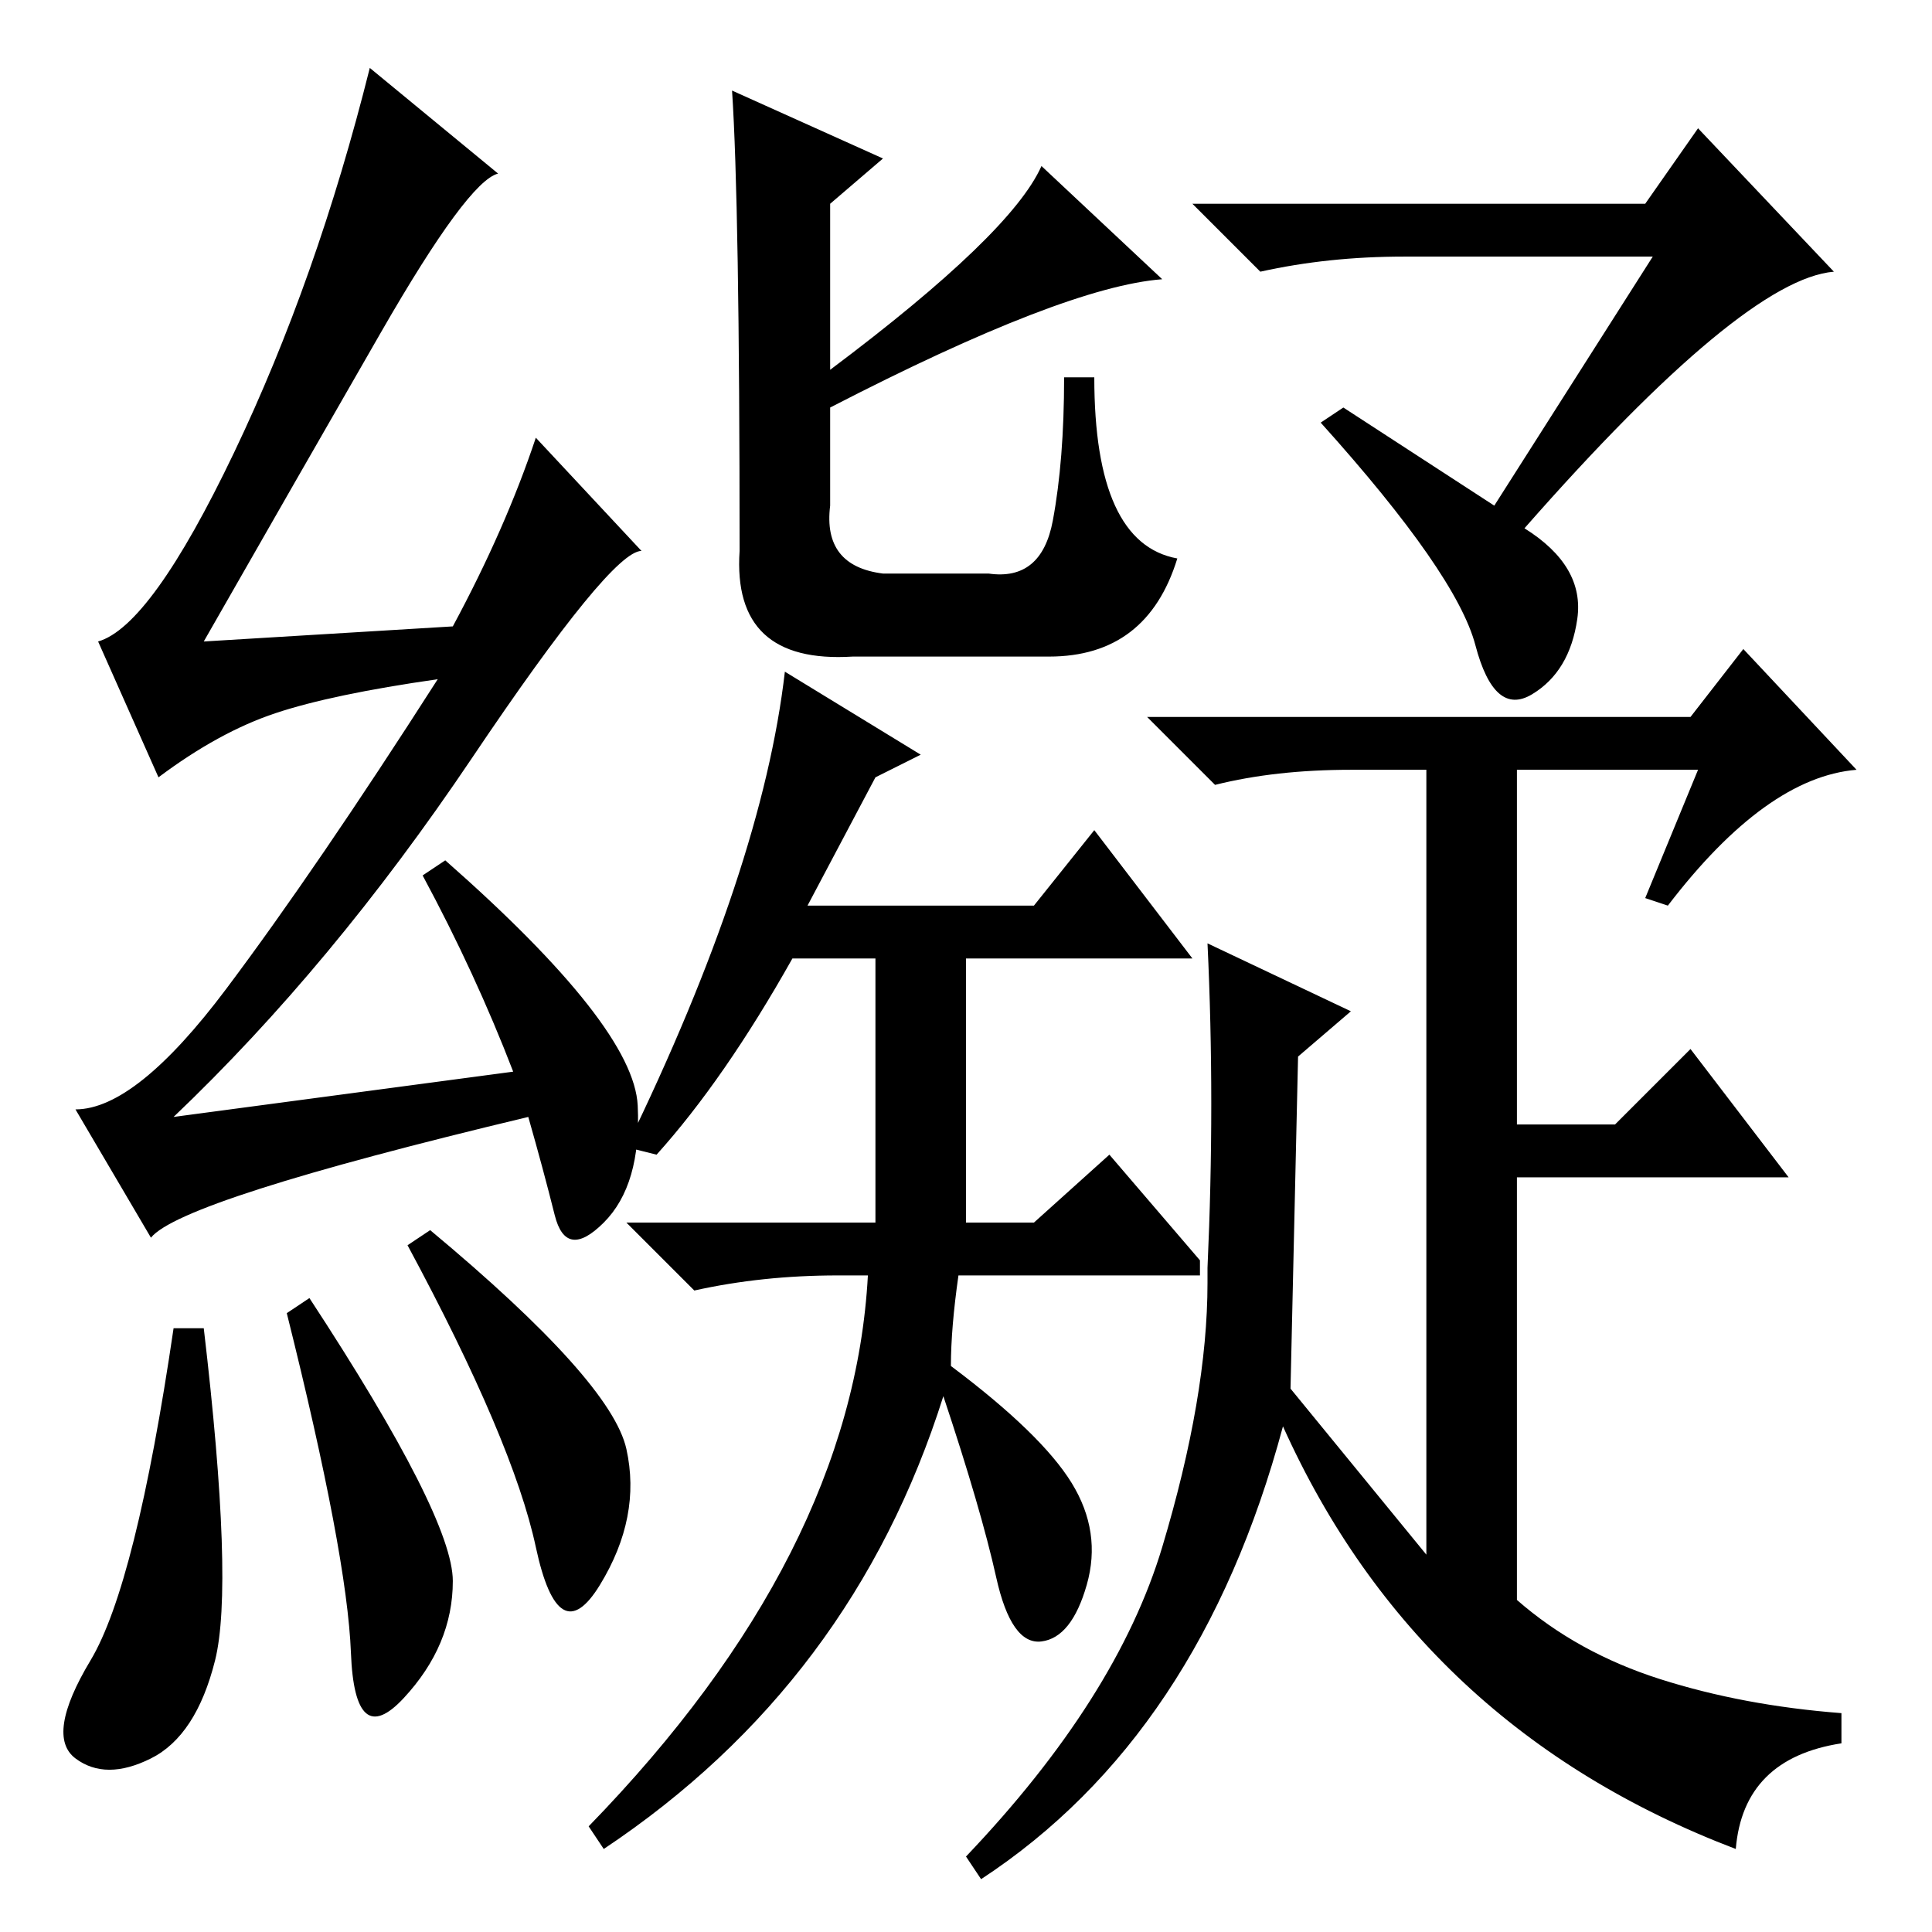 <?xml version="1.0" standalone="no"?>
<!DOCTYPE svg PUBLIC "-//W3C//DTD SVG 1.1//EN" "http://www.w3.org/Graphics/SVG/1.1/DTD/svg11.dtd" >
<svg xmlns="http://www.w3.org/2000/svg" xmlns:xlink="http://www.w3.org/1999/xlink" version="1.1" viewBox="0 -36 256 256">
  <g transform="matrix(1 0 0 -1 0 220)">
   <path fill="currentColor"
d="M27 80q4 -34 1.5 -44t-8.5 -13t-10 0t2 13t11 44h4zM38 82l3 2q19 -29 19 -37.5t-6.5 -15.5t-7 6t-8.5 45zM57 93q24 -20 26 -29t-3.5 -18t-8.5 5t-17 40zM50.5 212q-11.5 -20 -23.5 -41l33 2q7 13 11 25l14 -15q-4 0 -22.5 -27.5t-39.5 -47.5l45 6q-5 13 -12 26l3 2
q25 -22 25.5 -32.5t-4.5 -15.5t-6.5 1t-3.5 13q-46 -11 -50 -16l-10 17q8 0 20 16t28 41q-14 -2 -21.5 -4.5t-15.5 -8.5l-8 18q7 2 18 25t18 51l17 -14q-4 -1 -15.5 -21zM110 202v-13q-1 -8 7 -9h14q7 -1 8.5 7t1.5 19h4q0 -22 11 -24q-4 -13 -17 -13h-26q-16 -1 -15 14
q0 46 -1 61l20 -9l-7 -6v-22q24 18 28 27l16 -15q-13 -1 -44 -17zM218 229l7 10l18 -19q-12 -1 -41 -34q8 -5 7 -12t-6 -10t-7.5 6.5t-20.5 29.5l3 2l20 -13l21 33h-33q-10 0 -19 -2l-9 9h60zM159 87h-32q-1 -7 -1 -12q12 -9 16 -15.5t2 -13.5t-6 -7.5t-6 8.5t-7 24
q-12 -38 -45 -60l-2 3q35 36 37 73h-4q-10 0 -19 -2l-9 9h33v35h-11q-9 -16 -18 -26l-4 1q18 37 21 63l18 -11l-6 -3l-9 -17h30l8 10l13 -17h-30v-35h9l10 9l12 -14v-2zM160 88q1 22 0 43l19 -9l-7 -6l-1 -44l18 -22v104h-10q-10 0 -18 -2l-9 9h72l7 9l15 -16
q-12 -1 -25 -18l-3 1l7 17h-24v-47h13l10 10l13 -17h-36v-56q8 -7 19 -10.5t24 -4.5v-4q-13 -2 -14 -14q-42 16 -60 56q-11 -41 -40 -60l-2 3q20 21 26 41t6 35v2z" />
  </g>

</svg>
